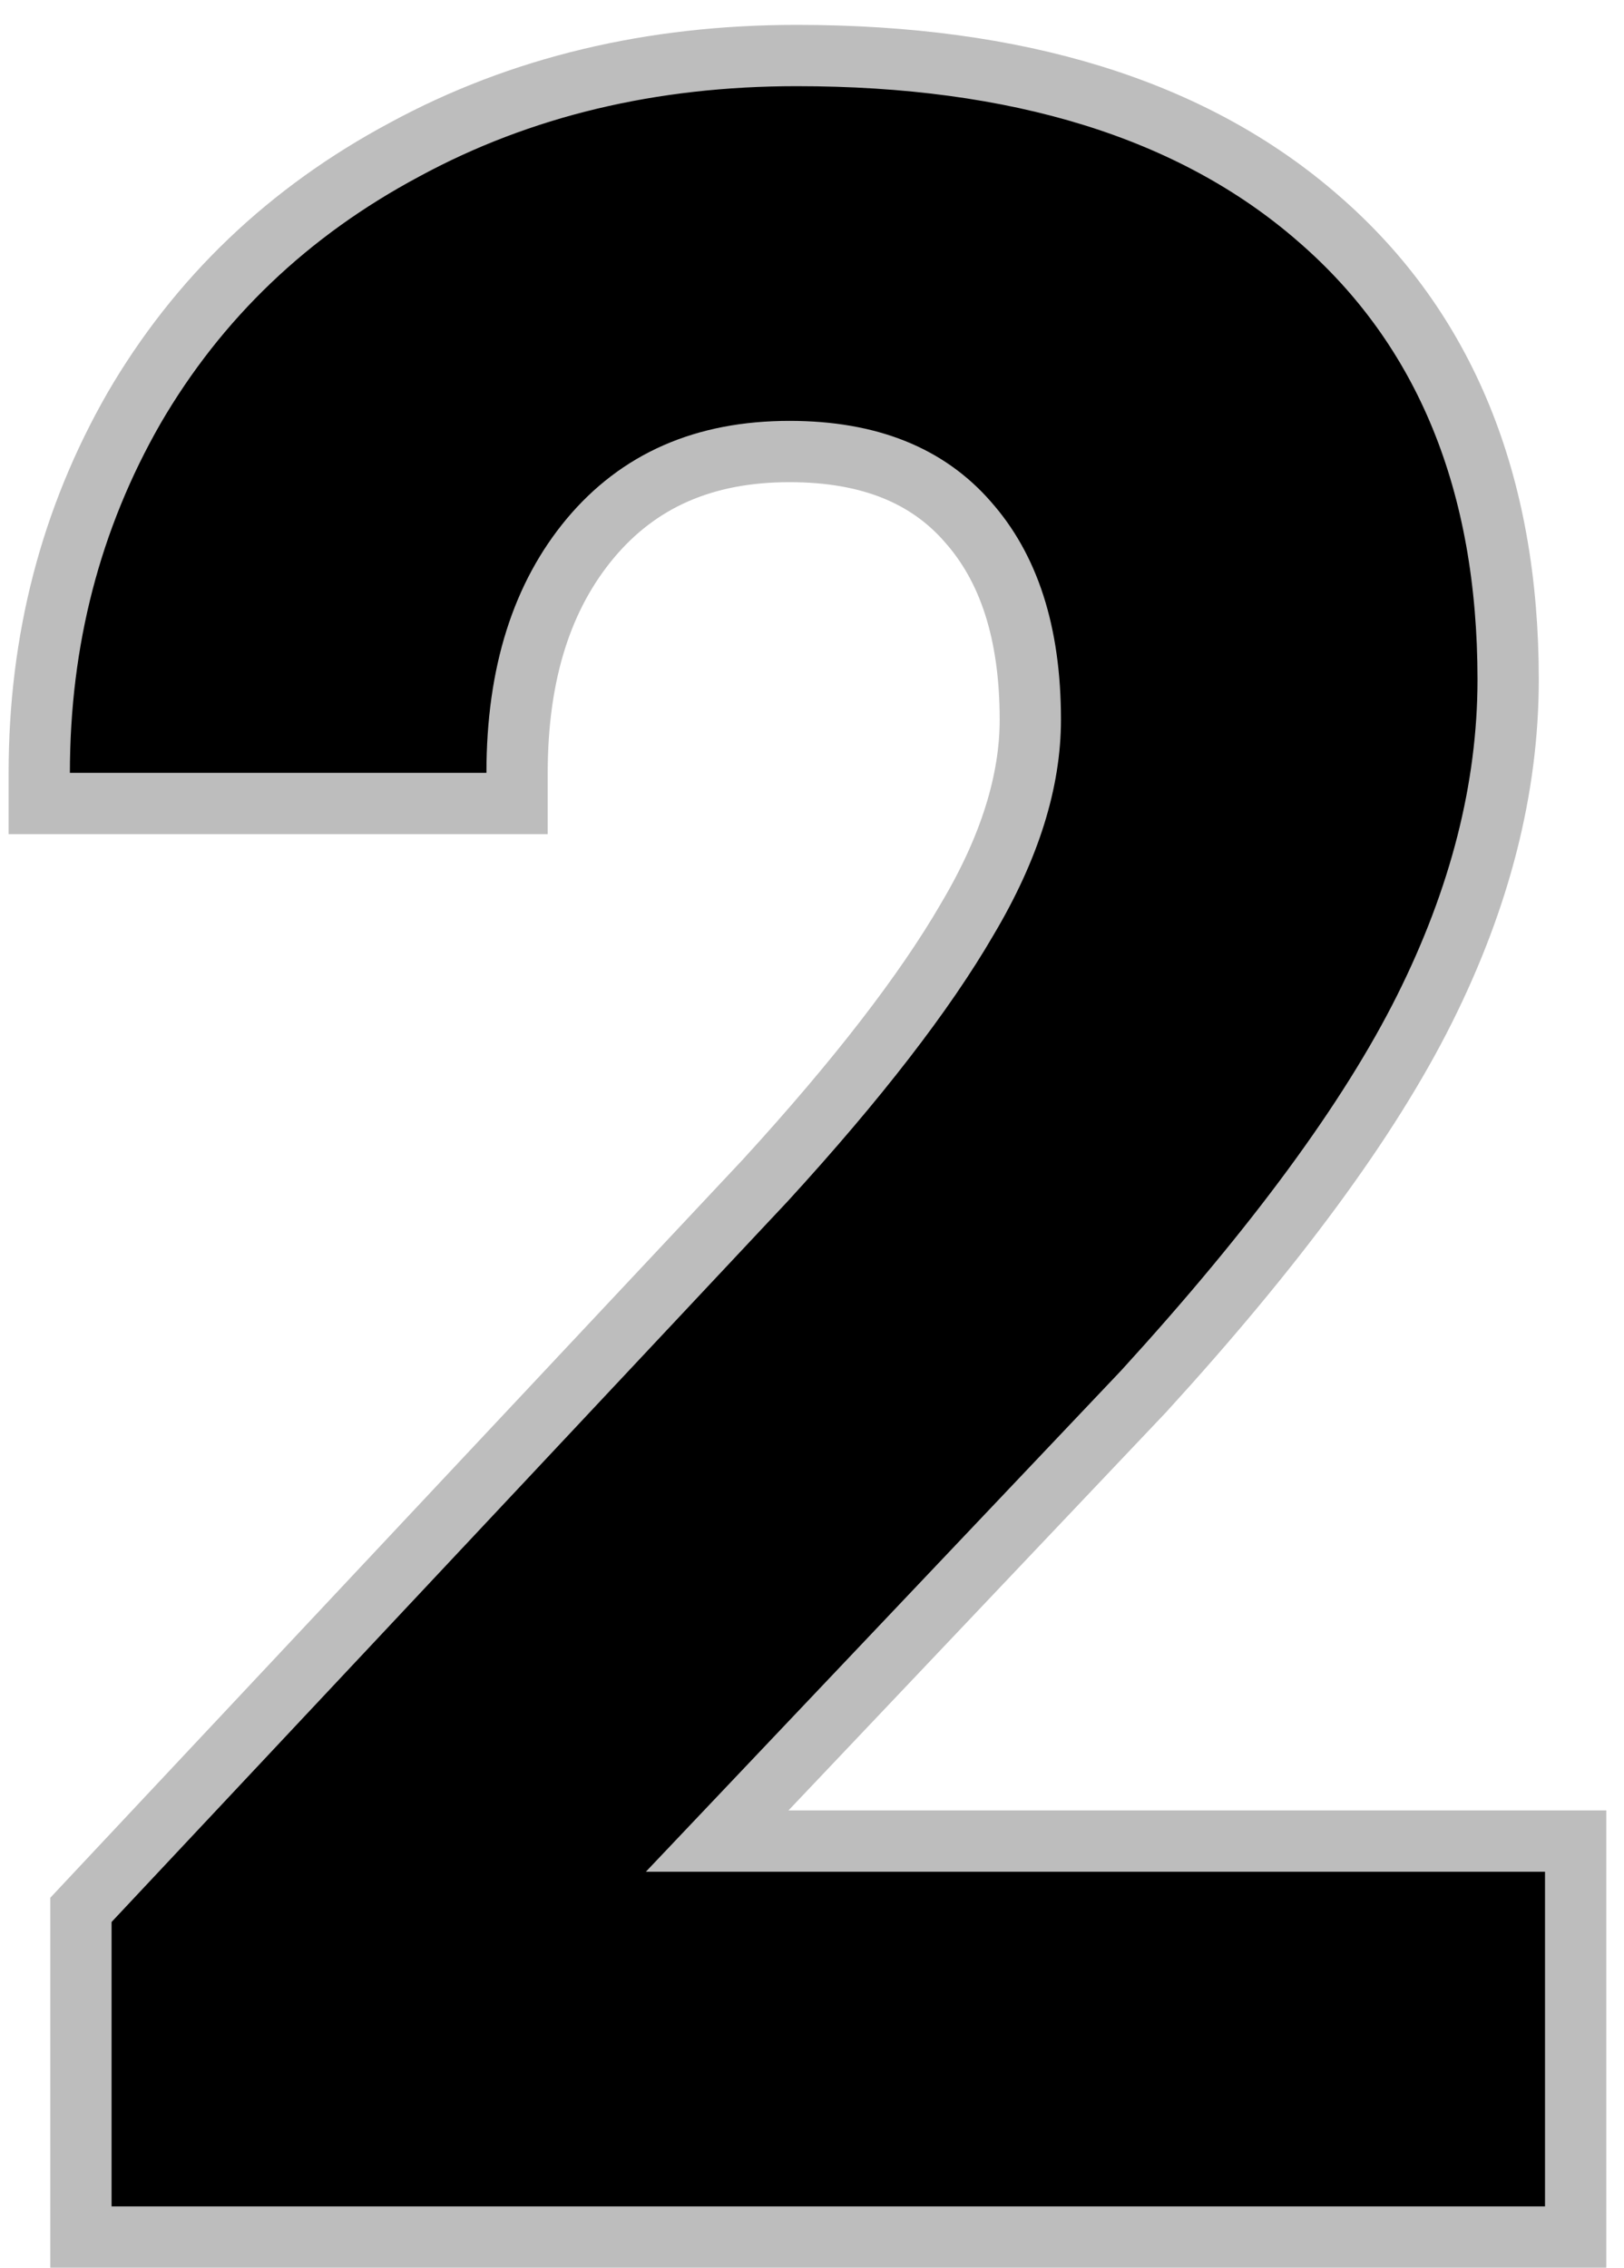 <svg width="53" height="74" viewBox="0 0 53 74" fill="none" xmlns="http://www.w3.org/2000/svg">
<path d="M50.422 73H51.422V72V61.078V60.078H50.422H23.405L37.319 45.407L37.326 45.4L37.332 45.393C41.612 40.705 44.68 36.549 46.488 32.932C48.297 29.315 49.219 25.725 49.219 22.172C49.219 15.787 47.182 10.721 43.015 7.12C38.9 3.537 33.183 1.812 26 1.812C21.26 1.812 16.984 2.829 13.198 4.885C9.416 6.907 6.466 9.723 4.37 13.325L4.37 13.325L4.367 13.331C2.307 16.927 1.281 20.897 1.281 25.219V26.219H2.281H15.875H16.875V25.219C16.875 21.953 17.703 19.435 19.267 17.564C20.837 15.691 22.964 14.734 25.766 14.734C28.391 14.734 30.276 15.533 31.576 17.018L31.576 17.018L31.581 17.025C32.904 18.509 33.625 20.619 33.625 23.484C33.625 25.477 32.966 27.646 31.562 30.004L31.562 30.004L31.558 30.012C30.171 32.394 27.99 35.224 24.985 38.508L2.911 62.035L2.641 62.323V62.719V72V73H3.641H50.422Z" fill="black" stroke="#BDBDBD" stroke-width="2"/>
</svg>

